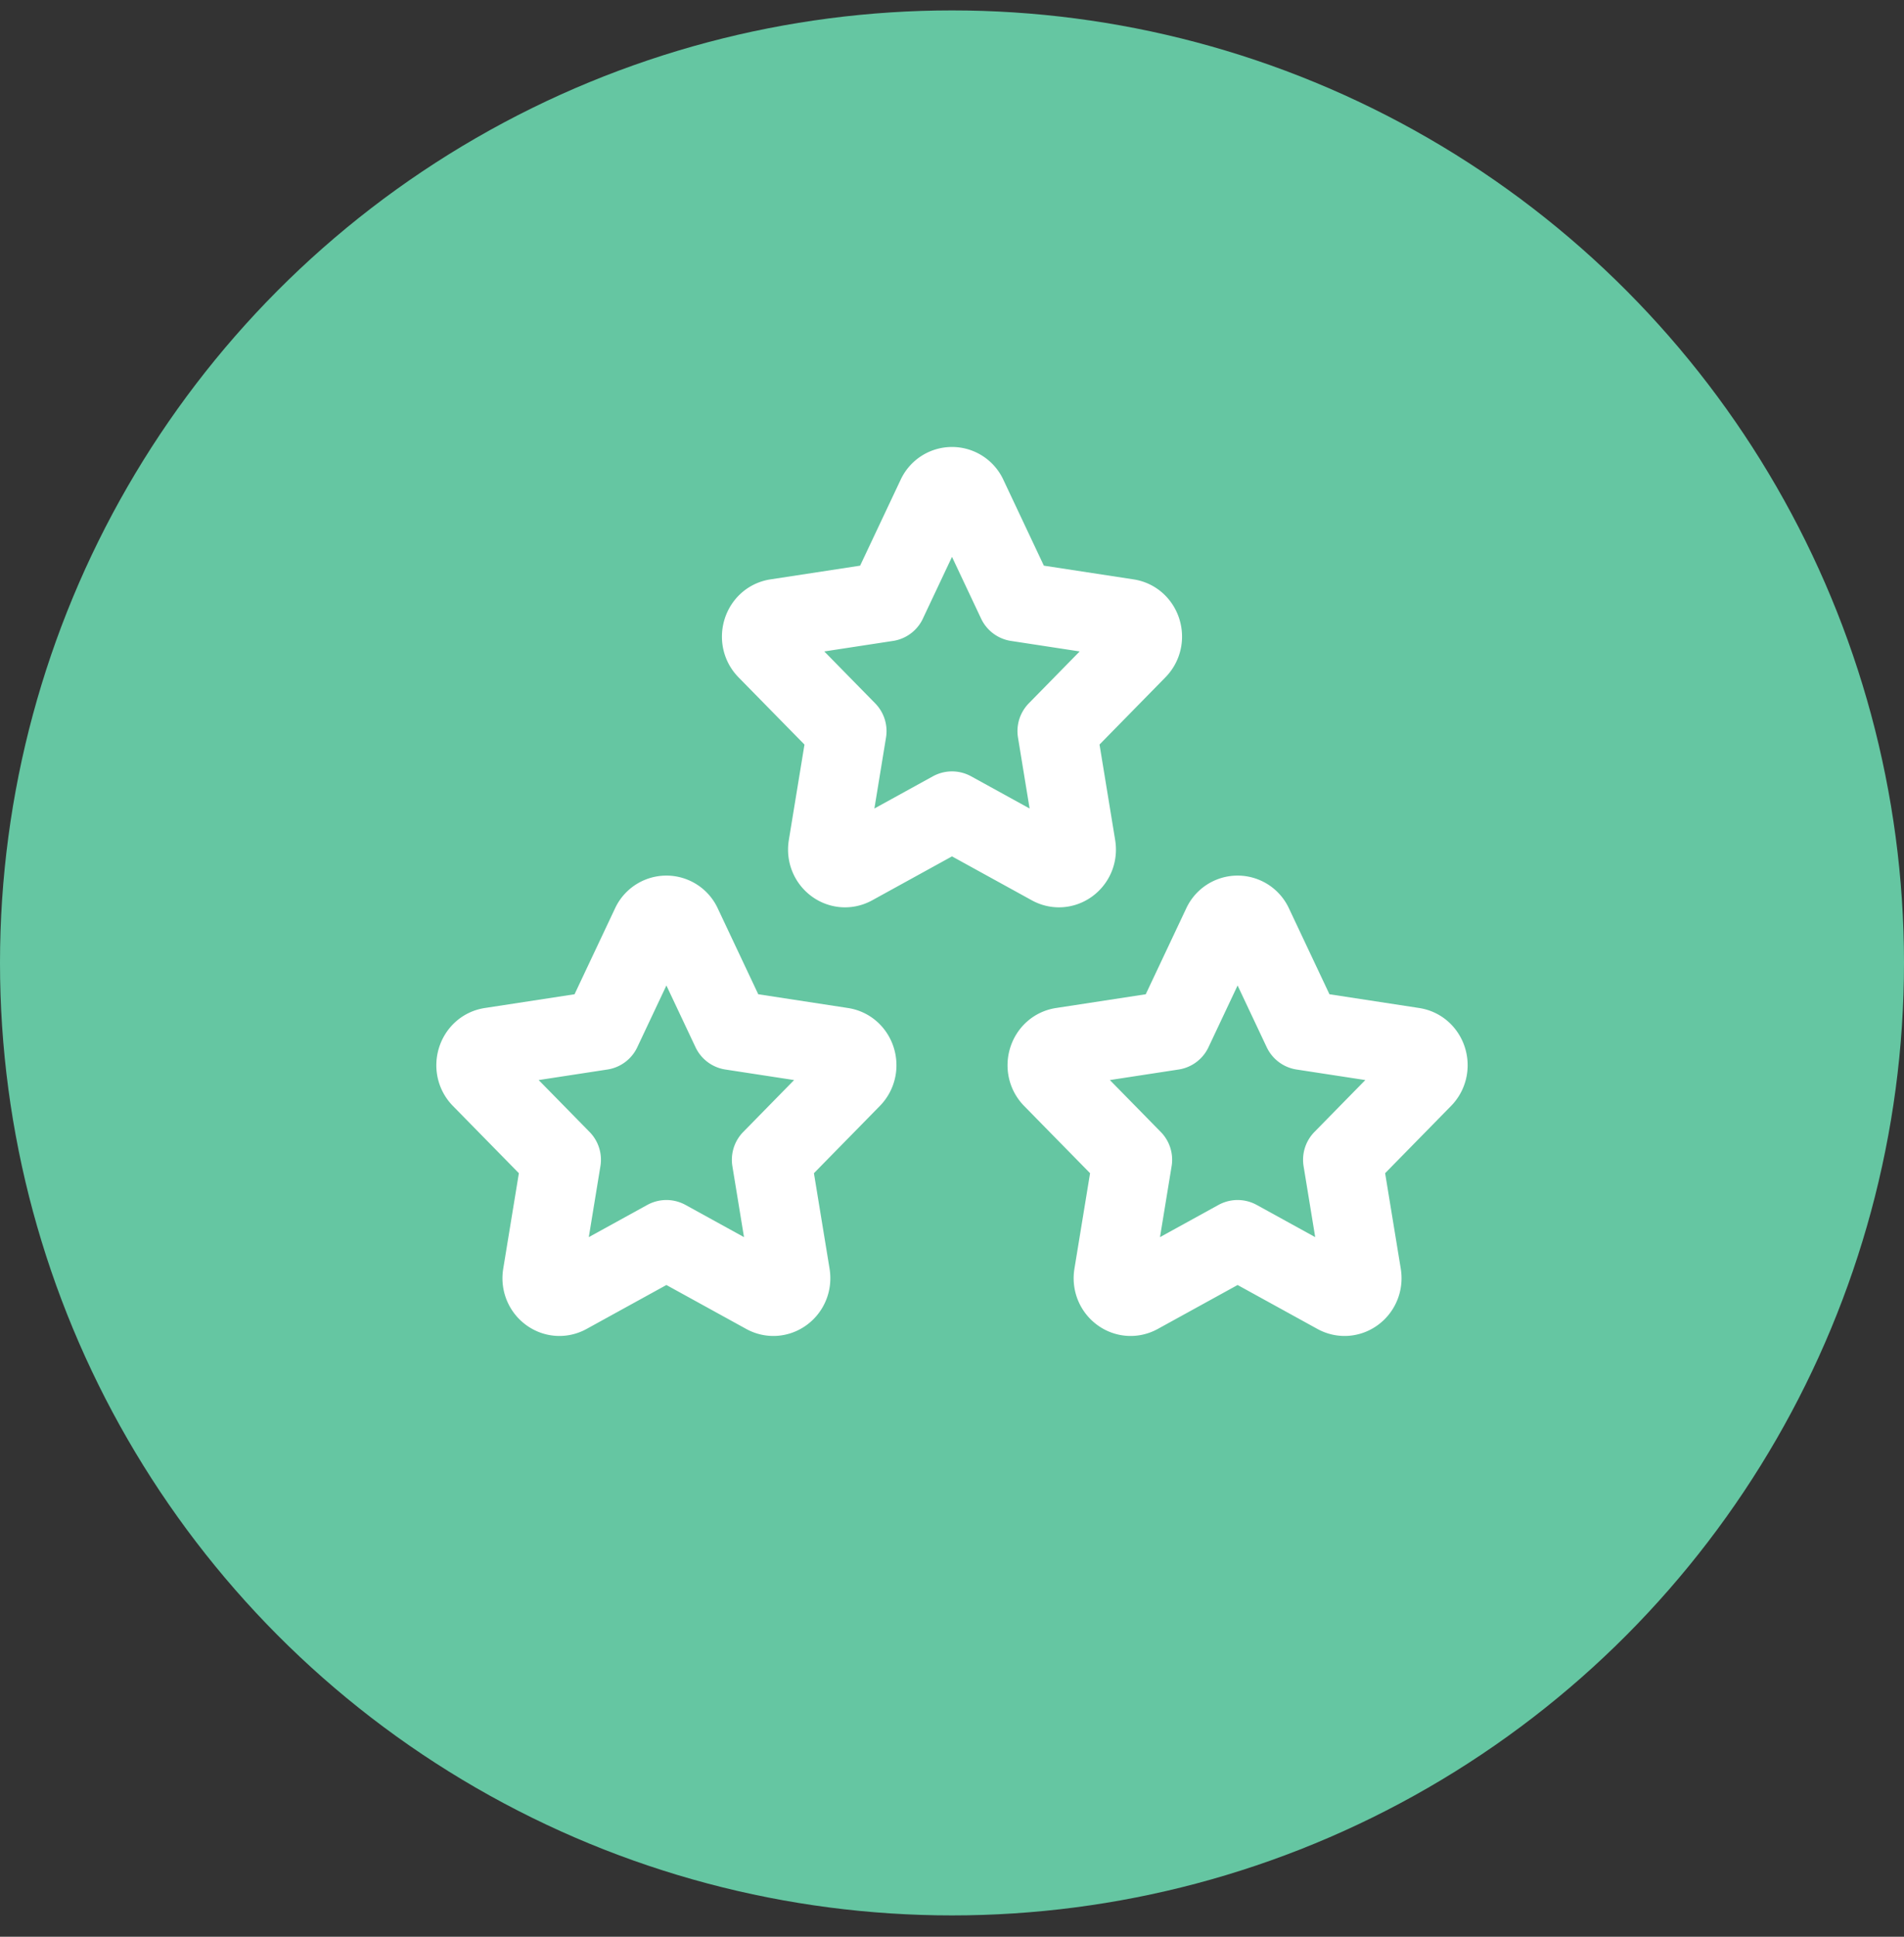 <svg width="60" height="61" fill="none" xmlns="http://www.w3.org/2000/svg"><rect width="100%" height="100%" fill="#333333" stroke="none"/><circle cx="30" cy="30.328" r="30" fill="#65C6A2"/><path d="m18.952 32.45 1.559-3.304a.535.535 0 0 1 .978 0l1.559 3.304 3.485.534c.447.068.625.643.301.974l-2.521 2.57.595 3.631c.077.467-.391.822-.791.602L21 39.046l-3.117 1.715c-.4.22-.868-.135-.791-.602l.595-3.631-2.522-2.57c-.323-.33-.145-.906.302-.974l3.485-.534Zm18 0 1.559-3.304a.535.535 0 0 1 .978 0l1.559 3.304 3.485.534c.447.068.625.643.301.974l-2.521 2.57.595 3.631c.077.467-.391.822-.791.602L39 39.046l-3.117 1.715c-.4.22-.868-.135-.791-.602l.595-3.631-2.522-2.57c-.323-.33-.145-.906.302-.974l3.485-.534Zm-9-13.5 1.559-3.304a.535.535 0 0 1 .978 0l1.559 3.305 3.485.533c.447.068.625.643.301.973l-2.521 2.57.595 3.632c.077.467-.391.822-.791.602L30 25.546l-3.117 1.715c-.4.22-.868-.135-.791-.602l.595-3.631-2.522-2.57c-.323-.33-.145-.906.302-.974l3.485-.533Z" stroke="#fff" stroke-width="2.5" stroke-linecap="round" stroke-linejoin="round"/></svg>